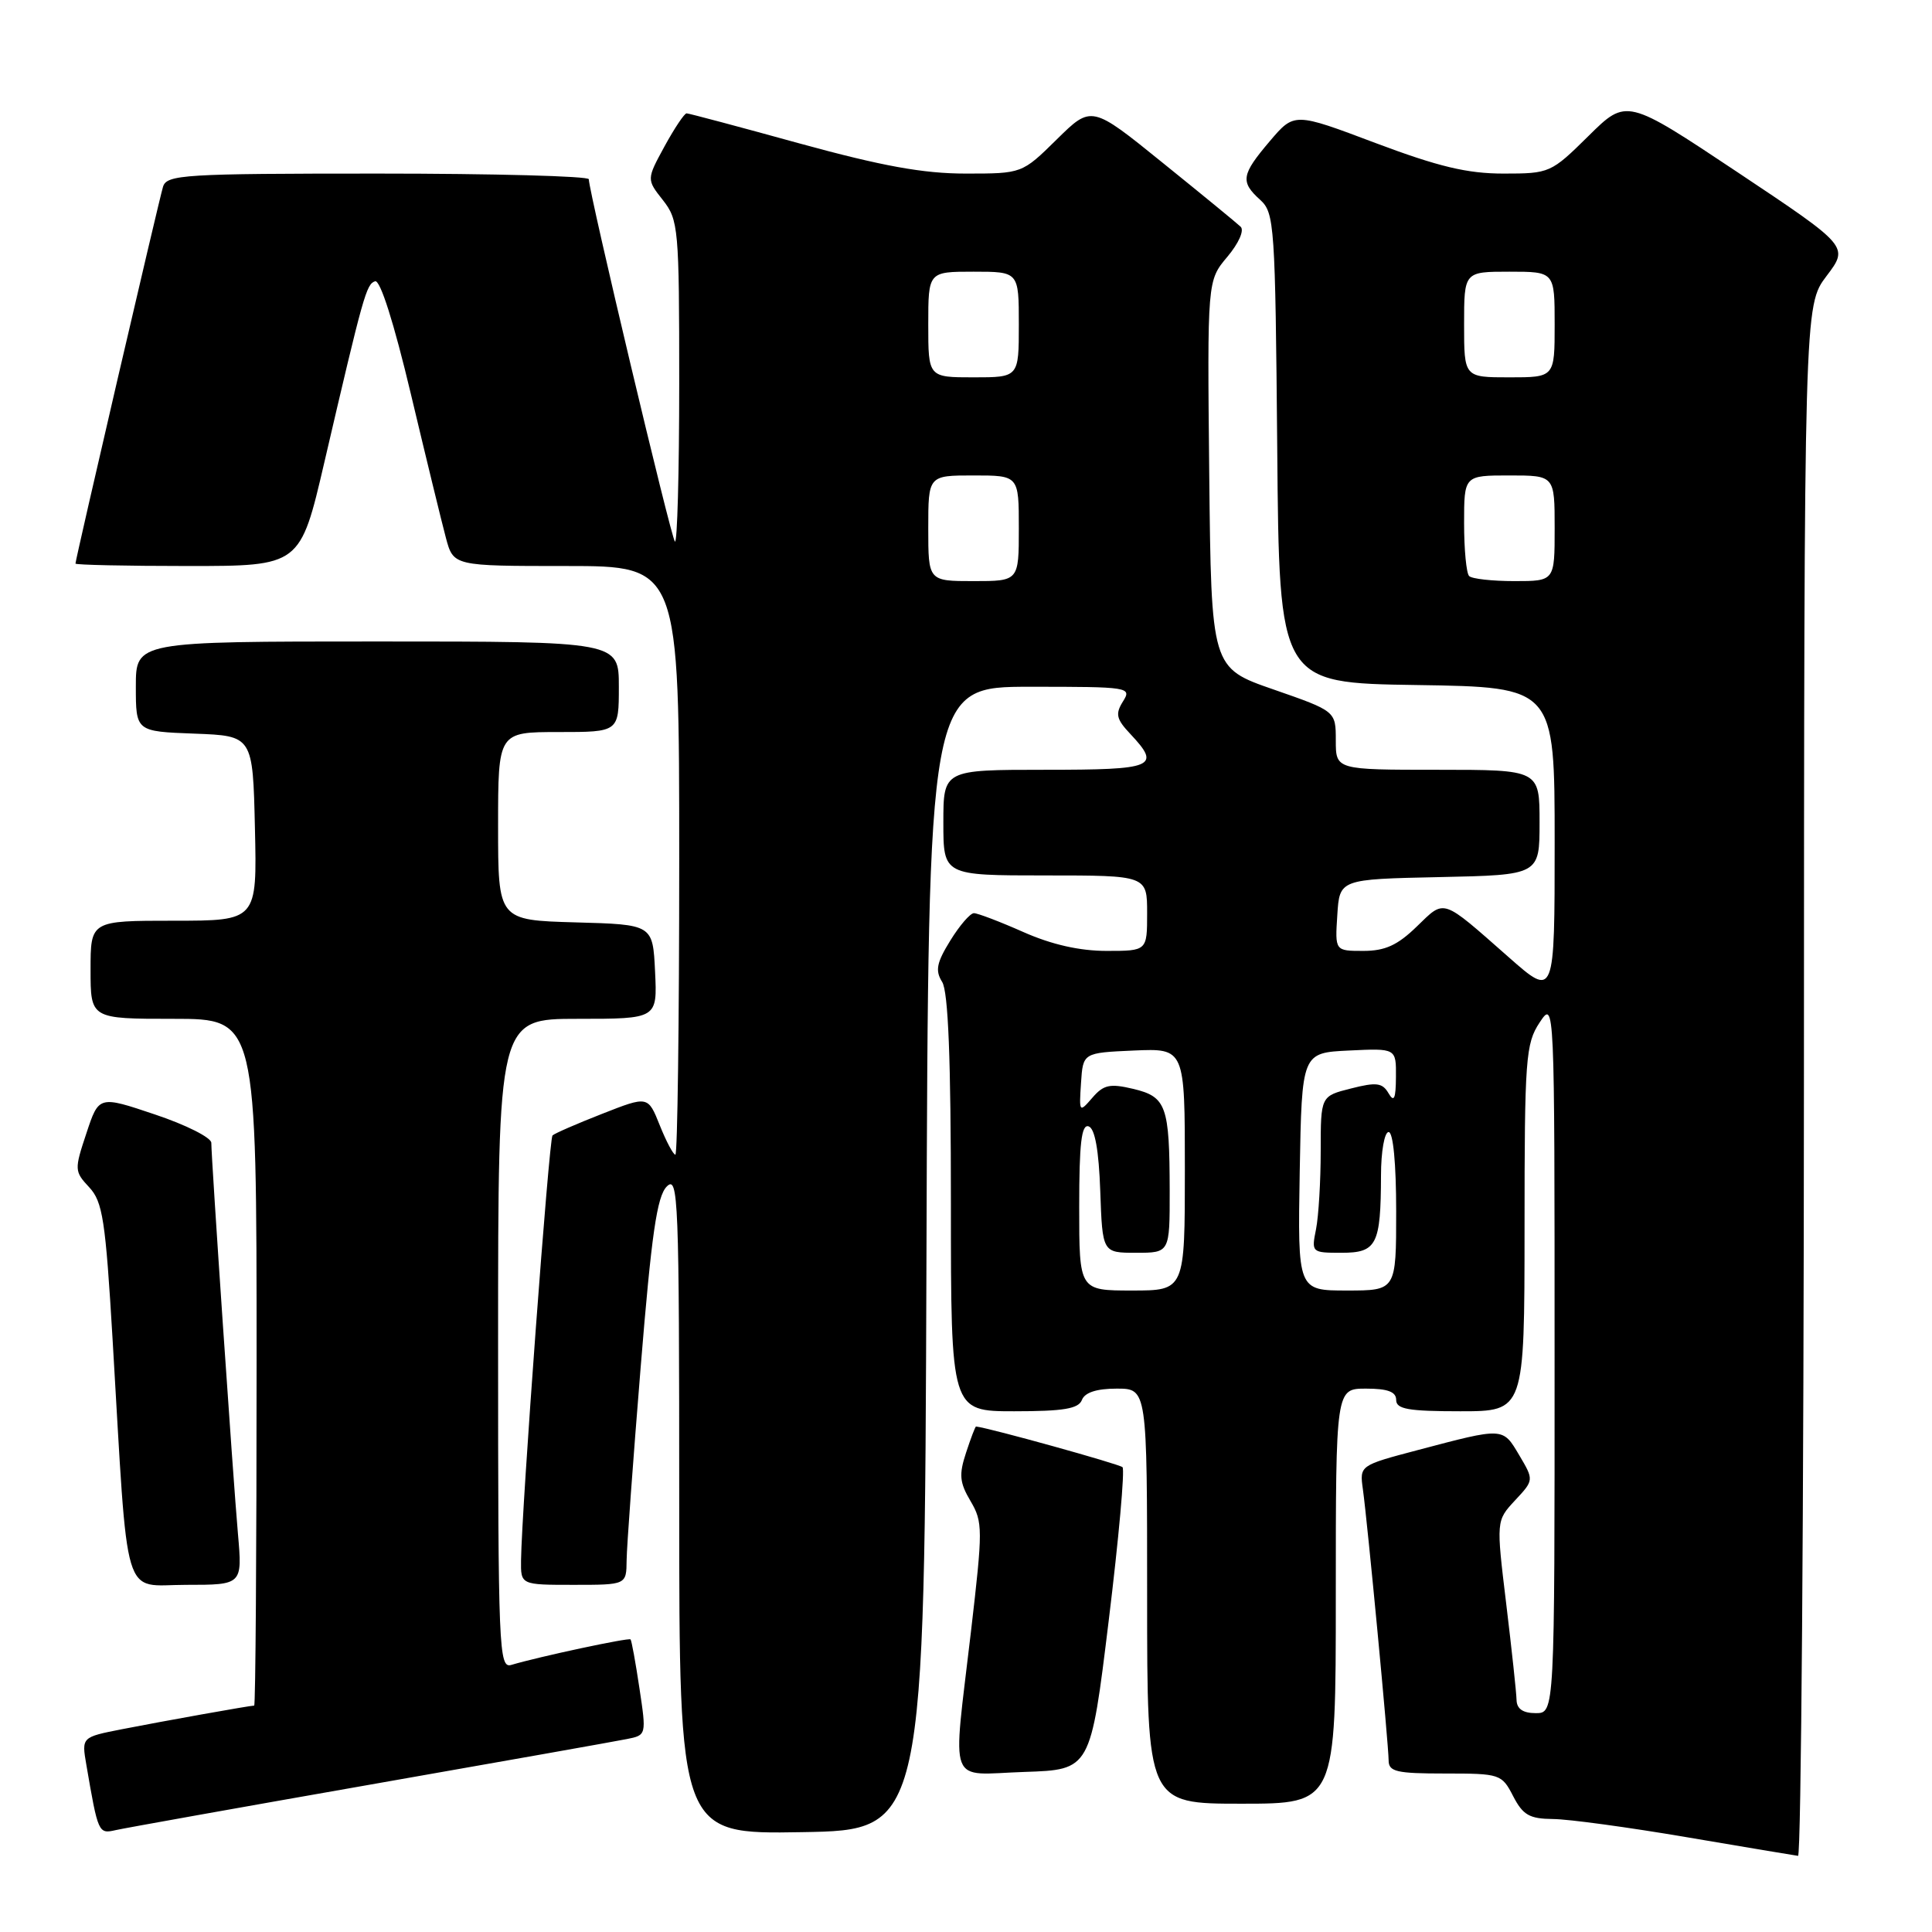 <?xml version="1.0" encoding="UTF-8" standalone="no"?>
<!DOCTYPE svg PUBLIC "-//W3C//DTD SVG 1.1//EN" "http://www.w3.org/Graphics/SVG/1.1/DTD/svg11.dtd" >
<svg xmlns="http://www.w3.org/2000/svg" xmlns:xlink="http://www.w3.org/1999/xlink" version="1.1" viewBox="0 0 256 256">
 <g >
 <path fill="currentColor"
d=" M 239.03 143.25 C 239.06 40.50 239.06 40.50 242.02 36.58 C 244.99 32.66 244.99 32.66 230.26 22.84 C 215.53 13.03 215.53 13.03 210.49 18.01 C 205.52 22.92 205.33 23.00 199.23 23.00 C 194.42 23.00 190.62 22.09 182.26 18.95 C 171.50 14.89 171.50 14.89 168.26 18.70 C 164.48 23.15 164.32 24.08 166.99 26.49 C 168.87 28.20 168.98 29.81 169.24 59.39 C 169.50 90.50 169.50 90.50 187.75 90.77 C 206.00 91.05 206.00 91.05 206.00 111.62 C 206.00 132.20 206.00 132.20 199.93 126.85 C 190.92 118.92 191.51 119.12 187.73 122.77 C 185.18 125.25 183.53 126.00 180.65 126.00 C 176.89 126.00 176.89 126.00 177.20 121.25 C 177.50 116.50 177.50 116.50 190.75 116.22 C 204.00 115.94 204.00 115.94 204.00 108.97 C 204.00 102.00 204.00 102.00 190.50 102.00 C 177.00 102.00 177.00 102.00 177.00 98.11 C 177.00 94.23 177.00 94.23 168.75 91.36 C 160.50 88.50 160.50 88.50 160.23 62.85 C 159.97 37.19 159.97 37.19 162.62 34.04 C 164.14 32.23 164.90 30.52 164.39 30.04 C 163.90 29.57 159.25 25.76 154.06 21.57 C 144.63 13.94 144.63 13.94 140.03 18.47 C 135.43 23.00 135.43 23.00 127.96 23.00 C 122.34 23.00 116.90 22.01 105.99 19.02 C 98.02 16.82 91.27 15.02 90.98 15.02 C 90.69 15.01 89.38 16.97 88.06 19.38 C 85.67 23.77 85.67 23.77 87.84 26.52 C 89.90 29.15 90.00 30.24 90.00 50.80 C 90.00 62.64 89.74 72.08 89.43 71.76 C 88.91 71.25 78.06 25.58 78.02 23.75 C 78.01 23.34 65.43 23.00 50.07 23.00 C 24.34 23.00 22.09 23.14 21.60 24.75 C 21.05 26.55 10.00 74.10 10.00 74.68 C 10.00 74.85 16.70 75.00 24.89 75.00 C 39.78 75.00 39.78 75.00 42.98 61.25 C 48.16 39.00 48.54 37.65 49.70 37.27 C 50.38 37.04 52.20 42.78 54.44 52.20 C 56.44 60.61 58.53 69.19 59.08 71.25 C 60.08 75.00 60.08 75.00 75.04 75.00 C 90.00 75.00 90.00 75.00 90.00 114.00 C 90.00 135.45 89.77 153.00 89.49 153.00 C 89.21 153.00 88.28 151.25 87.42 149.10 C 85.86 145.20 85.86 145.20 79.78 147.59 C 76.43 148.90 73.48 150.19 73.21 150.45 C 72.75 150.91 69.13 199.83 69.04 206.75 C 69.00 210.00 69.00 210.00 76.00 210.00 C 83.00 210.00 83.00 210.00 83.03 206.75 C 83.05 204.96 83.89 193.46 84.89 181.18 C 86.33 163.51 87.05 158.53 88.35 157.22 C 89.88 155.69 90.00 158.68 90.00 199.31 C 90.00 243.05 90.00 243.05 106.25 242.77 C 122.50 242.50 122.50 242.50 122.76 166.75 C 123.01 91.00 123.01 91.00 136.51 91.00 C 149.67 91.00 149.99 91.05 148.79 92.96 C 147.76 94.61 147.92 95.29 149.79 97.27 C 153.88 101.63 153.00 102.00 138.50 102.00 C 125.00 102.00 125.00 102.00 125.00 109.00 C 125.00 116.00 125.00 116.00 138.50 116.00 C 152.00 116.00 152.00 116.00 152.00 121.00 C 152.00 126.00 152.00 126.00 146.62 126.00 C 143.06 126.00 139.34 125.16 135.60 123.50 C 132.49 122.12 129.54 121.00 129.05 121.00 C 128.56 121.00 127.15 122.63 125.92 124.63 C 124.10 127.57 123.90 128.61 124.84 130.11 C 125.65 131.41 126.00 140.34 126.00 159.49 C 126.00 187.00 126.00 187.00 134.39 187.00 C 140.93 187.00 142.91 186.67 143.36 185.50 C 143.74 184.51 145.31 184.00 147.97 184.00 C 152.00 184.00 152.00 184.00 152.00 211.50 C 152.00 239.00 152.00 239.00 164.50 239.00 C 177.00 239.00 177.00 239.00 177.00 211.50 C 177.00 184.00 177.00 184.00 181.00 184.00 C 183.89 184.00 185.00 184.42 185.00 185.50 C 185.00 186.72 186.61 187.00 193.50 187.00 C 202.00 187.00 202.00 187.00 202.01 162.75 C 202.01 140.23 202.16 138.29 204.00 135.50 C 205.99 132.50 205.99 132.50 205.99 179.75 C 206.00 227.00 206.00 227.00 203.50 227.00 C 201.80 227.00 200.98 226.44 200.95 225.25 C 200.93 224.29 200.31 218.55 199.58 212.50 C 198.25 201.50 198.25 201.50 200.75 198.81 C 203.26 196.12 203.26 196.12 201.30 192.81 C 199.10 189.11 199.30 189.12 187.83 192.15 C 180.15 194.18 180.15 194.18 180.59 197.34 C 181.21 201.81 183.99 231.14 184.00 233.25 C 184.00 234.76 185.02 235.00 191.47 235.00 C 198.77 235.00 198.99 235.07 200.50 238.00 C 201.80 240.51 202.66 241.00 205.78 241.03 C 207.82 241.04 215.80 242.13 223.50 243.44 C 231.20 244.75 237.84 245.86 238.25 245.91 C 238.66 245.96 239.01 199.76 239.03 143.25 Z  M 49.00 236.48 C 66.33 233.44 81.66 230.72 83.08 230.43 C 85.65 229.92 85.66 229.88 84.73 223.71 C 84.22 220.29 83.69 217.38 83.55 217.23 C 83.31 216.97 71.45 219.51 67.75 220.61 C 66.10 221.10 66.00 218.62 66.00 178.07 C 66.00 135.00 66.00 135.00 76.55 135.00 C 87.10 135.00 87.10 135.00 86.80 128.75 C 86.50 122.50 86.50 122.50 76.25 122.22 C 66.00 121.93 66.00 121.93 66.00 109.47 C 66.00 97.00 66.00 97.00 74.00 97.00 C 82.00 97.00 82.00 97.00 82.00 91.00 C 82.00 85.00 82.00 85.00 50.00 85.00 C 18.00 85.00 18.00 85.00 18.00 90.96 C 18.00 96.92 18.00 96.92 25.75 97.21 C 33.50 97.50 33.50 97.50 33.78 109.75 C 34.06 122.00 34.06 122.00 23.03 122.00 C 12.00 122.00 12.00 122.00 12.00 128.50 C 12.00 135.00 12.00 135.00 23.00 135.00 C 34.00 135.00 34.00 135.00 34.00 180.50 C 34.00 205.53 33.86 226.00 33.68 226.00 C 33.12 226.00 21.67 228.05 16.16 229.13 C 10.81 230.18 10.81 230.18 11.44 233.84 C 13.00 242.93 13.04 243.02 15.33 242.50 C 16.52 242.23 31.67 239.52 49.00 236.48 Z  M 146.91 214.74 C 148.24 203.88 149.06 194.73 148.74 194.41 C 148.33 194.00 131.17 189.23 129.33 189.02 C 129.23 189.01 128.64 190.56 128.01 192.48 C 127.05 195.39 127.14 196.43 128.60 198.90 C 130.24 201.68 130.24 202.61 128.66 216.17 C 126.21 237.20 125.42 235.13 135.75 234.79 C 144.50 234.50 144.50 234.50 146.91 214.74 Z  M 31.53 203.25 C 30.89 196.02 28.00 153.52 28.00 151.43 C 28.00 150.74 24.65 149.05 20.55 147.68 C 13.10 145.17 13.10 145.17 11.45 150.16 C 9.84 154.99 9.86 155.22 11.82 157.32 C 13.61 159.24 13.98 161.66 14.92 177.50 C 17.03 213.14 16.09 210.00 24.65 210.00 C 32.12 210.00 32.12 210.00 31.53 203.25 Z  M 143.00 159.92 C 143.00 151.50 143.30 148.93 144.25 149.25 C 145.08 149.52 145.60 152.40 145.79 157.83 C 146.08 166.00 146.08 166.00 150.54 166.00 C 155.00 166.00 155.00 166.00 154.99 157.75 C 154.97 146.51 154.55 145.33 150.15 144.28 C 147.07 143.55 146.23 143.73 144.74 145.46 C 143.01 147.46 142.98 147.42 143.24 143.50 C 143.50 139.50 143.50 139.50 150.25 139.20 C 157.00 138.91 157.00 138.91 157.00 154.95 C 157.00 171.00 157.00 171.00 150.00 171.00 C 143.00 171.00 143.00 171.00 143.00 159.92 Z  M 172.22 155.25 C 172.50 139.50 172.50 139.50 178.75 139.20 C 185.00 138.90 185.00 138.90 184.97 142.70 C 184.95 145.61 184.72 146.12 183.98 144.85 C 183.17 143.47 182.38 143.37 179.01 144.23 C 175.00 145.24 175.00 145.24 175.00 152.50 C 175.00 156.49 174.72 161.16 174.38 162.88 C 173.76 165.96 173.80 166.00 177.76 166.00 C 182.43 166.00 182.96 164.95 182.99 155.75 C 182.99 152.59 183.45 150.00 184.00 150.00 C 184.60 150.00 185.00 154.17 185.00 160.50 C 185.00 171.00 185.00 171.00 178.47 171.00 C 171.95 171.00 171.95 171.00 172.22 155.25 Z  M 123.00 70.00 C 123.00 63.00 123.00 63.00 129.00 63.00 C 135.00 63.00 135.00 63.00 135.00 70.00 C 135.00 77.00 135.00 77.00 129.00 77.00 C 123.00 77.00 123.00 77.00 123.00 70.00 Z  M 194.67 76.33 C 194.30 75.97 194.00 72.82 194.00 69.33 C 194.00 63.00 194.00 63.00 200.00 63.00 C 206.00 63.00 206.00 63.00 206.00 70.00 C 206.00 77.00 206.00 77.00 200.67 77.00 C 197.73 77.00 195.03 76.70 194.67 76.33 Z  M 123.00 43.00 C 123.00 36.00 123.00 36.00 129.00 36.00 C 135.00 36.00 135.00 36.00 135.00 43.00 C 135.00 50.00 135.00 50.00 129.00 50.00 C 123.00 50.00 123.00 50.00 123.00 43.00 Z  M 194.00 43.00 C 194.00 36.00 194.00 36.00 200.00 36.00 C 206.00 36.00 206.00 36.00 206.00 43.00 C 206.00 50.00 206.00 50.00 200.00 50.00 C 194.00 50.00 194.00 50.00 194.00 43.00 Z "/>
</g>
</svg>